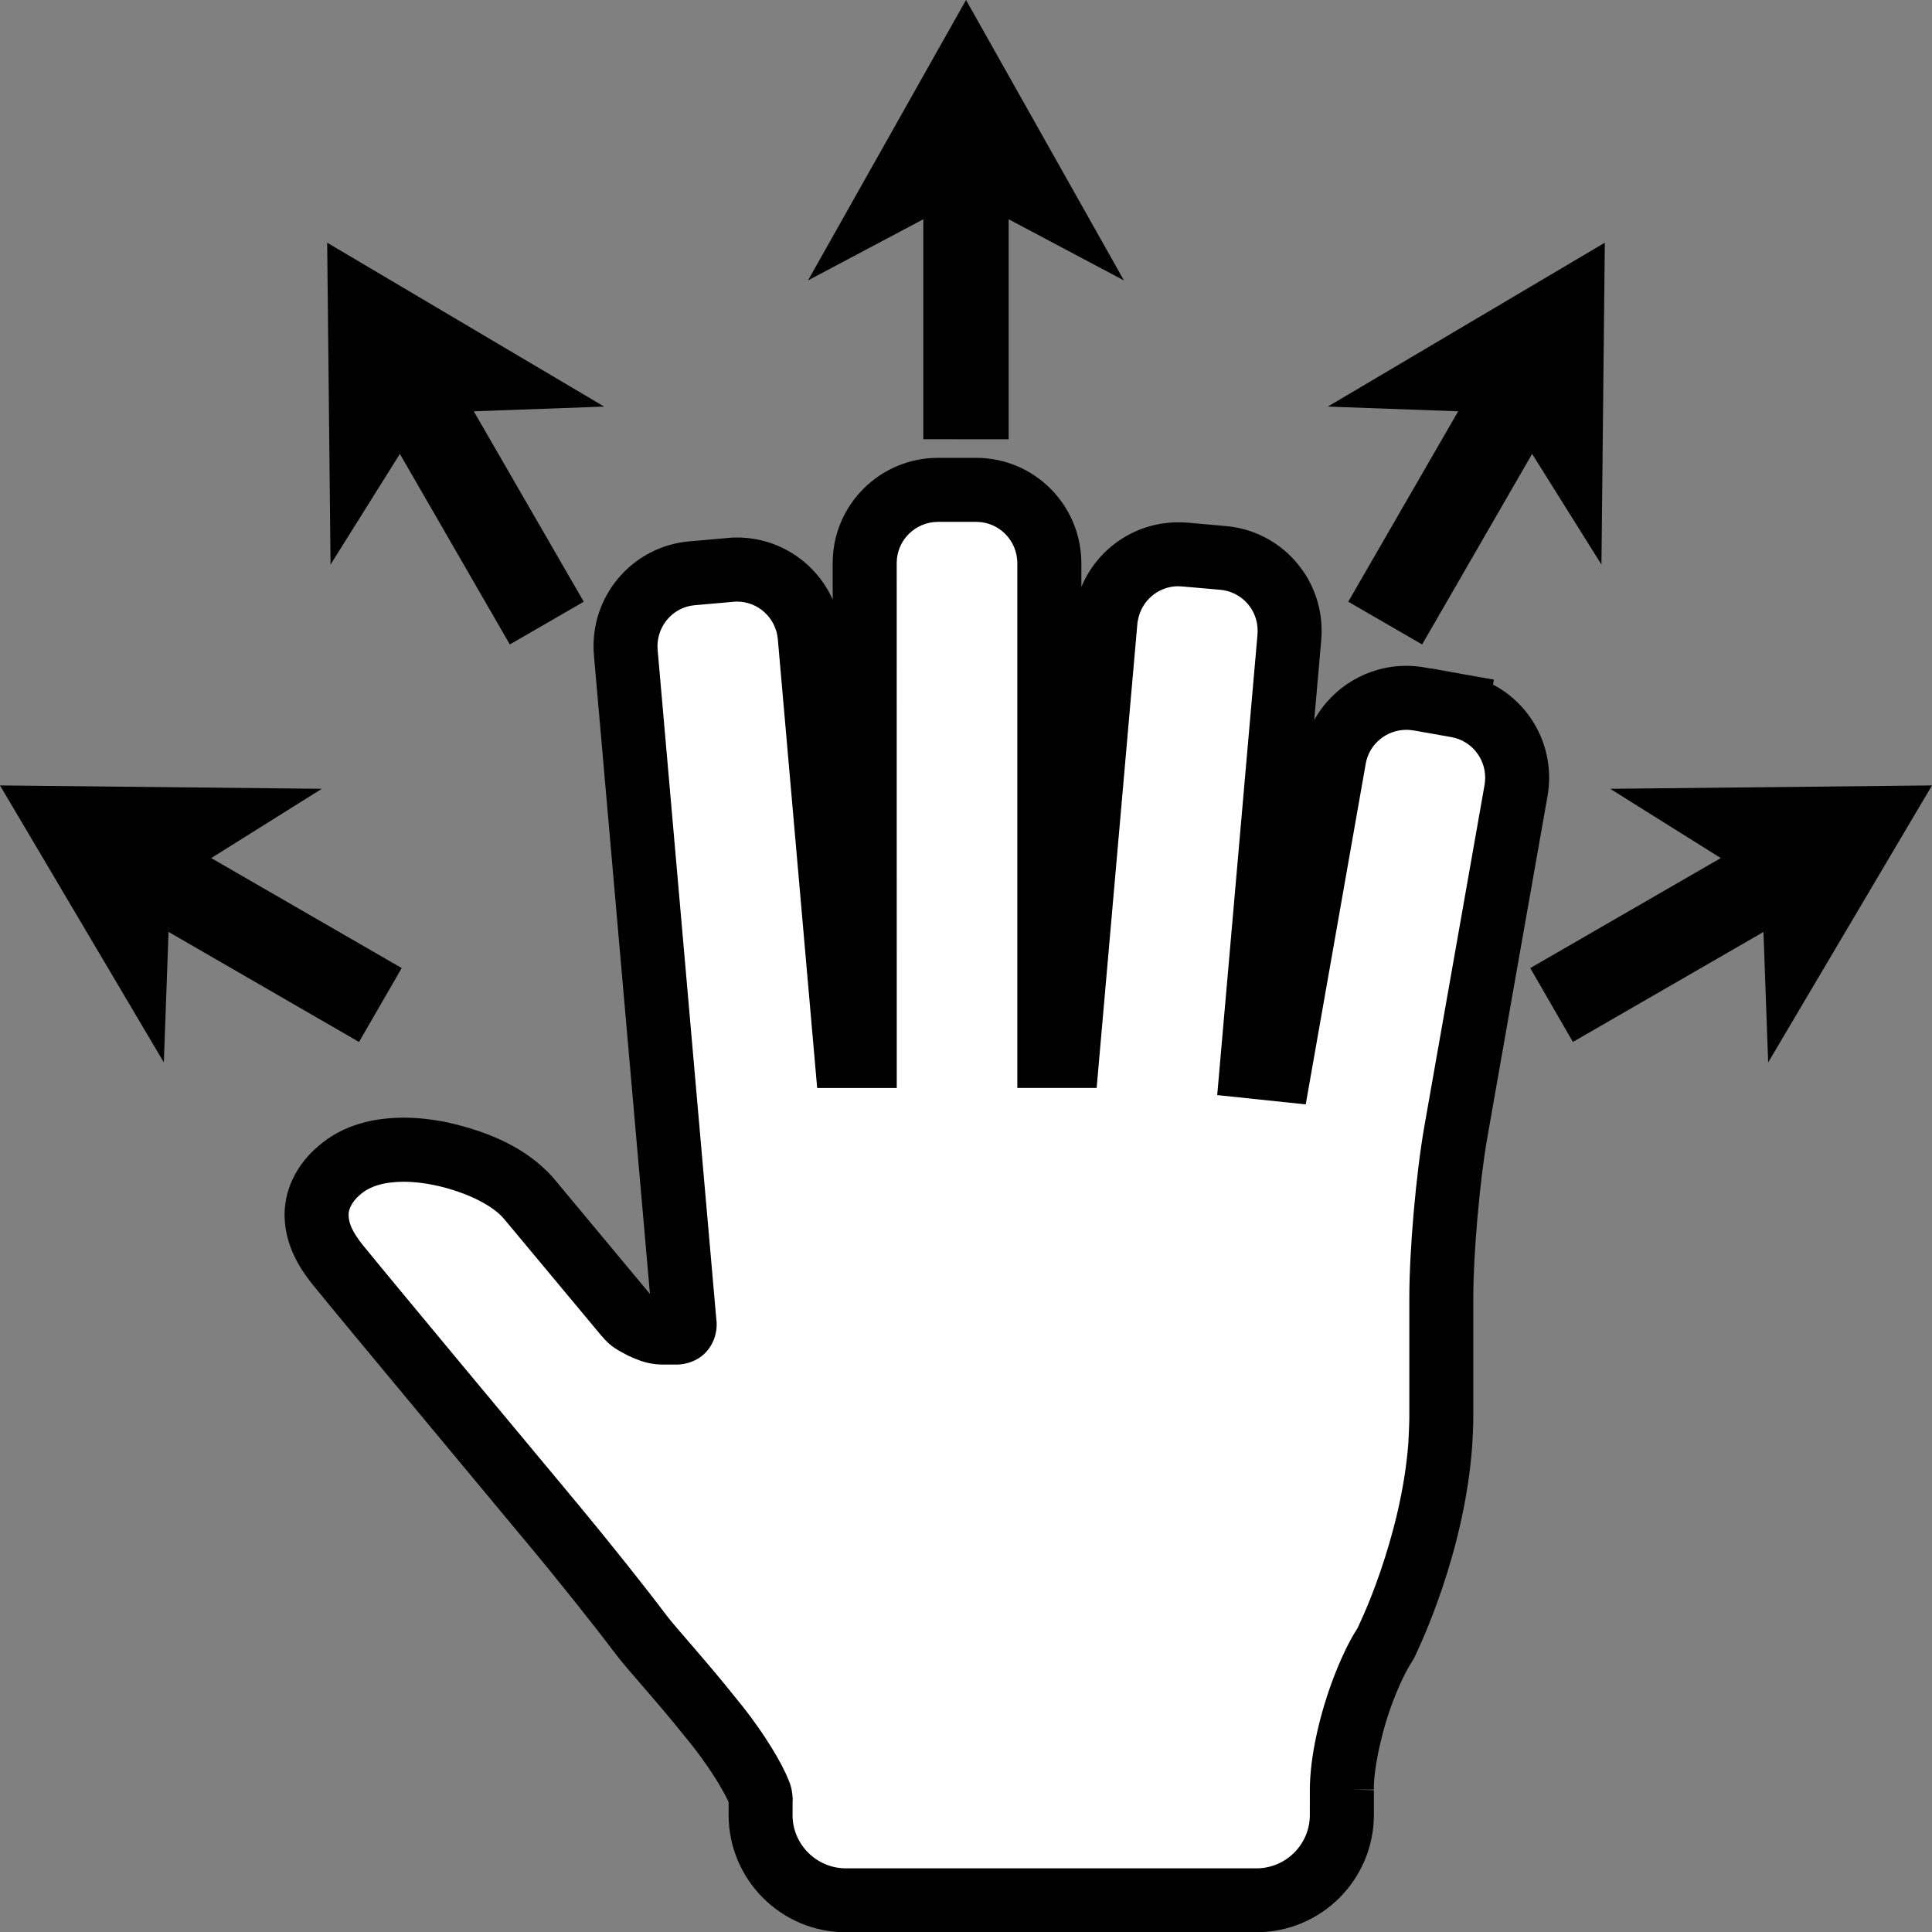 <?xml version="1.0" encoding="iso-8859-1"?>
<!-- Generator: Adobe Illustrator 18.1.1, SVG Export Plug-In . SVG Version: 6.00 Build 0)  -->
<svg version="1.1" xmlns="http://www.w3.org/2000/svg" xmlns:xlink="http://www.w3.org/1999/xlink" x="0px" y="0px"
	 viewBox="0 0 43.455 43.462" style="enable-background:new 0 0 43.455 43.462;" xml:space="preserve">
<rect x="0" y="0" width="43.455" height="43.462" fill="#808080" stroke="none"/>
<g id="Layer_22.svg">
	<polygon points="20.767,9.879 22.687,9.88 22.687,4.932 25.28,6.307 21.728,0 18.174,6.307 20.767,4.932 	"/>
	<polygon points="8.994,10.209 11.467,14.495 13.13,13.534 10.656,9.251 13.589,9.145 7.359,5.459 7.435,12.698 	"/>
	<polygon points="8.075,23.436 9.035,21.774 4.751,19.3 7.238,17.742 0,17.666 3.685,23.896 3.791,20.961 	"/>
	<polygon points="30.325,13.534 31.987,14.495 34.461,10.209 36.02,12.698 36.096,5.459 29.866,9.145 32.798,9.251 	"/>
	<polygon points="43.455,17.666 36.217,17.742 38.704,19.3 34.419,21.774 35.378,23.436 39.664,20.962 39.77,23.896 	"/>
	<path id="inner" fill="#FFFFFF" d="M32.77,15.871l-0.084,0.472l0.083-0.472l-0.852-0.15c-0.094-0.015-0.189-0.025-0.284-0.025
		c-0.784,0-1.478,0.558-1.622,1.355l-1.234,7.004l-0.62-0.065l0.845-9.661c0.004-0.052,0.005-0.098,0.005-0.142
		c0.001-0.846-0.643-1.564-1.5-1.638l-0.857-0.076c-0.043-0.002-0.092-0.005-0.143-0.005c-0.802-0.001-1.482,0.577-1.62,1.361
		l-0.009,0.014l-0.87,9.908h-0.405V12.66c-0.004-0.906-0.736-1.638-1.641-1.641h-0.866c-0.907,0.003-1.641,0.733-1.645,1.639
		l0.001,11.094H19.04l-0.828-9.438c-0.076-0.855-0.788-1.502-1.633-1.502c-0.044,0-0.099,0-0.17,0.01l-0.837,0.073
		c-0.859,0.073-1.502,0.794-1.502,1.64c0,0.042,0.001,0.091,0.007,0.148l1.32,15.068l0.004,0.035c-0.001-0.006,0,0.003,0,0.012
		c-0.007,0.108-0.063,0.17-0.179,0.176H14.9c-0.206,0.019-0.696-0.21-0.813-0.38l-2.214-2.659c-0.429-0.485-1.154-0.805-1.951-0.982
		c-0.277-0.058-0.562-0.093-0.845-0.093c-0.518,0.003-1.052,0.109-1.466,0.482c-0.272,0.237-0.493,0.585-0.49,0.992
		c0.003,0.402,0.189,0.76,0.478,1.118c0.718,0.886,4.834,5.824,4.836,5.827c0.668,0.802,1.567,1.93,1.978,2.481
		c0.25,0.331,0.926,1.063,1.563,1.863c0.639,0.762,1.179,1.698,1.132,1.862v0.319v0.021c0.001,1.057,0.86,1.916,1.919,1.917h9.237
		c1.057-0.001,1.916-0.86,1.919-1.917v-0.021v-0.538c-0.003-0.621,0.203-1.548,0.503-2.318c0.144-0.369,0.305-0.707,0.464-0.951
		l0.015-0.025l0.012-0.024c0.011-0.03,1.052-2.111,1.222-4.478c0.008-0.194,0.022-0.389,0.022-0.607c0-0.738,0-2.678,0-2.681
		c0-1.011,0.149-2.719,0.326-3.719c0.17-0.964,1.354-7.681,1.355-7.688c0.017-0.099,0.024-0.193,0.024-0.284
		C34.124,16.707,33.567,16.015,32.77,15.871z"/>
	<path d="M19.025,43.461c-1.455-0.001-2.634-1.18-2.637-2.636l0,0v-0.021v-0.268c-0.006-0.014-0.013-0.03-0.022-0.049l0,0
		c-0.041-0.089-0.116-0.226-0.208-0.38l0,0c-0.188-0.309-0.454-0.692-0.745-1.038l0,0c-0.621-0.782-1.273-1.482-1.577-1.881l0,0
		c-0.395-0.53-1.295-1.661-1.954-2.45l0,0l-0.054-0.064l-0.002-0.004c-0.03-0.037-0.071-0.085-0.124-0.148l0,0
		c-0.113-0.137-0.278-0.334-0.476-0.572l0,0c-0.398-0.477-0.935-1.123-1.494-1.796l0,0c-1.121-1.348-2.327-2.8-2.694-3.253l0,0
		c-0.327-0.405-0.618-0.907-0.636-1.519l0,0C6.4,27.347,6.4,27.32,6.4,27.314l0,0l0,0c0.008-0.672,0.361-1.188,0.729-1.508l0,0
		c0.603-0.541,1.339-0.665,1.948-0.667l0,0c0.341,0,0.674,0.042,1,0.109l0,0c0.882,0.201,1.734,0.544,2.349,1.223l0,0l2.193,2.633
		L13.36,14.75c-0.008-0.086-0.01-0.159-0.01-0.217l0,0c-0.001-1.215,0.923-2.25,2.159-2.357l0,0l0.823-0.072
		c0.11-0.014,0.203-0.014,0.246-0.014l0,0c0.949,0,1.779,0.566,2.151,1.395l0,0v-0.832c0.007-1.302,1.063-2.352,2.366-2.355l0,0
		h0.867c1.302,0.004,2.353,1.057,2.36,2.361l0,0v0.543c0.359-0.862,1.206-1.454,2.18-1.454l0,0c0.001,0,0.002,0,0.003,0l0,0l0,0
		c0.077,0,0.141,0.004,0.207,0.008l0,0l0.855,0.076c1.232,0.105,2.159,1.137,2.159,2.352l0,0v0.003c0,0.059-0.001,0.126-0.008,0.204
		l0,0l-0.158,1.805c0.411-0.744,1.203-1.221,2.073-1.22l0,0c0.144,0,0.278,0.014,0.409,0.036l0,0l0.146,0.026l0-0.004l0.71,0.128
		c0.005,0.001,0.01,0.002,0.015,0.003l0,0l0.688,0.121l-0.019,0.112c0.767,0.404,1.262,1.206,1.261,2.092l0,0
		c0.001,0.127-0.01,0.264-0.037,0.425l0,0v0.004c-0.003,0.012-0.005,0.031-0.01,0.056l0,0c-0.01,0.05-0.022,0.123-0.039,0.216l0,0
		c-0.033,0.186-0.08,0.453-0.137,0.776l0,0c-0.115,0.646-0.268,1.516-0.427,2.418l0,0c-0.318,1.8-0.656,3.721-0.74,4.203l0,0
		c-0.167,0.935-0.318,2.648-0.315,3.594l0,0c0,0.001,0,1.943,0,2.681l0,0c0,0.248-0.015,0.457-0.025,0.657l0,0
		c-0.174,2.415-1.179,4.498-1.276,4.709l0,0l-0.002,0.006l-0.004,0.008l-0.018,0.036l-0.023,0.045l-0.014,0.022l-0.026,0.042
		c-0.116,0.178-0.265,0.483-0.396,0.821l0,0c-0.266,0.668-0.452,1.536-0.454,2.016l0,0l0,0c0,0,0,0.007,0,0.026l0,0h-0.486
		l0.488,0.014v0.538v0.022c-0.006,1.455-1.183,2.632-2.639,2.635l0,0L19.025,43.461L19.025,43.461z M17.826,40.805v0.019
		c0,0.66,0.539,1.199,1.2,1.199l0,0h9.235c0.66,0,1.2-0.538,1.2-1.197l0,0v-0.021l0.001-0.499c0-0.004-0.001-0.025-0.001-0.054l0,0
		c0.005-0.767,0.226-1.719,0.552-2.565l0,0c0.157-0.4,0.329-0.771,0.52-1.064l0,0c0.001-0.002,0.003-0.006,0.005-0.011l0,0
		c0.008-0.018,0.019-0.04,0.033-0.071l0,0c0.028-0.059,0.066-0.145,0.115-0.257l0,0c0.097-0.222,0.227-0.544,0.36-0.933l0,0
		c0.269-0.78,0.555-1.839,0.632-2.912l0,0c0.008-0.208,0.021-0.389,0.021-0.576l0,0c0-0.74,0-2.68,0-2.681l0,0
		c0.001-1.077,0.151-2.781,0.337-3.844l0,0c0.171-0.973,1.35-7.662,1.355-7.682l0,0c0.01-0.061,0.014-0.112,0.014-0.166l0,0
		c-0.001-0.442-0.313-0.831-0.762-0.911l0,0h0l0.042-0.235l-0.042,0.235l-0.84-0.149c-0.068-0.01-0.124-0.015-0.17-0.015l0,0
		c-0.442,0-0.835,0.314-0.914,0.759l0,0l-1.35,7.666l-1.991-0.209l0.906-10.358c0.003-0.033,0.003-0.058,0.004-0.087l0,0
		l-0.001-0.003c0-0.475-0.362-0.877-0.844-0.918l0,0l-0.834-0.073c-0.043-0.003-0.079-0.006-0.104-0.006l0,0H26.5
		c-0.447,0-0.829,0.326-0.906,0.767l0,0l-0.011,0.063L24.666,24.47h-1.784V12.664c-0.003-0.512-0.414-0.924-0.921-0.926l0,0h-0.864
		c-0.514,0.003-0.925,0.414-0.928,0.92l0,0l0.001,11.813H18.38l-0.885-10.094c-0.043-0.483-0.446-0.846-0.917-0.846l0,0
		c-0.043,0.001-0.05,0.001-0.071,0.004l0,0l-0.014,0.001l-0.861,0.076c-0.481,0.038-0.842,0.445-0.844,0.922l0,0
		c0,0.025,0.001,0.051,0.004,0.086l0,0l1.319,15.048l0.008,0.076v0.041v0.032l-0.001,0.025c-0.008,0.164-0.069,0.4-0.255,0.588l0,0
		c-0.186,0.189-0.434,0.255-0.607,0.261l0,0l-0.008,0.001h-0.026h-0.305c-0.022,0.001-0.035,0-0.043,0l0,0
		c-0.329-0.011-0.519-0.101-0.745-0.2l0,0c-0.207-0.113-0.383-0.185-0.593-0.44l0,0l-0.001,0.001l-2.201-2.641
		c-0.258-0.307-0.856-0.605-1.559-0.755l0,0c-0.237-0.05-0.473-0.077-0.694-0.077l0,0c-0.431,0.003-0.762,0.091-0.997,0.305l0,0
		c-0.156,0.136-0.241,0.298-0.243,0.428l0,0c0,0,0,0.001,0,0.001l0,0h0h0l0,0h0h0c0,0.005,0,0.009,0,0.013l0,0
		c0,0.001,0,0.002,0,0.003l0,0c0,0.17,0.077,0.371,0.317,0.671l0,0c0.617,0.762,3.848,4.639,4.649,5.601l0,0
		c0.105,0.127,0.144,0.173,0.18,0.217l0,0l0.001,0c0.678,0.815,1.574,1.94,1.999,2.509l0,0c0.199,0.266,0.9,1.031,1.54,1.835l0,0
		c0.503,0.602,0.923,1.252,1.144,1.721l0,0c0.07,0.175,0.142,0.268,0.159,0.58l0,0c0,0.022-0.001,0.044-0.003,0.065l0,0V40.805
		L17.826,40.805z M11.874,34.731L11.874,34.731c-0.001-0.001-0.002-0.002-0.003-0.004l0,0L11.874,34.731L11.874,34.731z
		 M11.869,34.724C11.869,34.724,11.868,34.723,11.869,34.724L11.869,34.724C11.868,34.723,11.869,34.724,11.869,34.724
		L11.869,34.724z M7.84,27.313L7.84,27.313L7.84,27.313L7.84,27.313L7.84,27.313z M32.642,16.579L32.642,16.579L32.642,16.579
		L32.642,16.579z"/>
</g>
<g id="Layer_1">
</g>
</svg>
